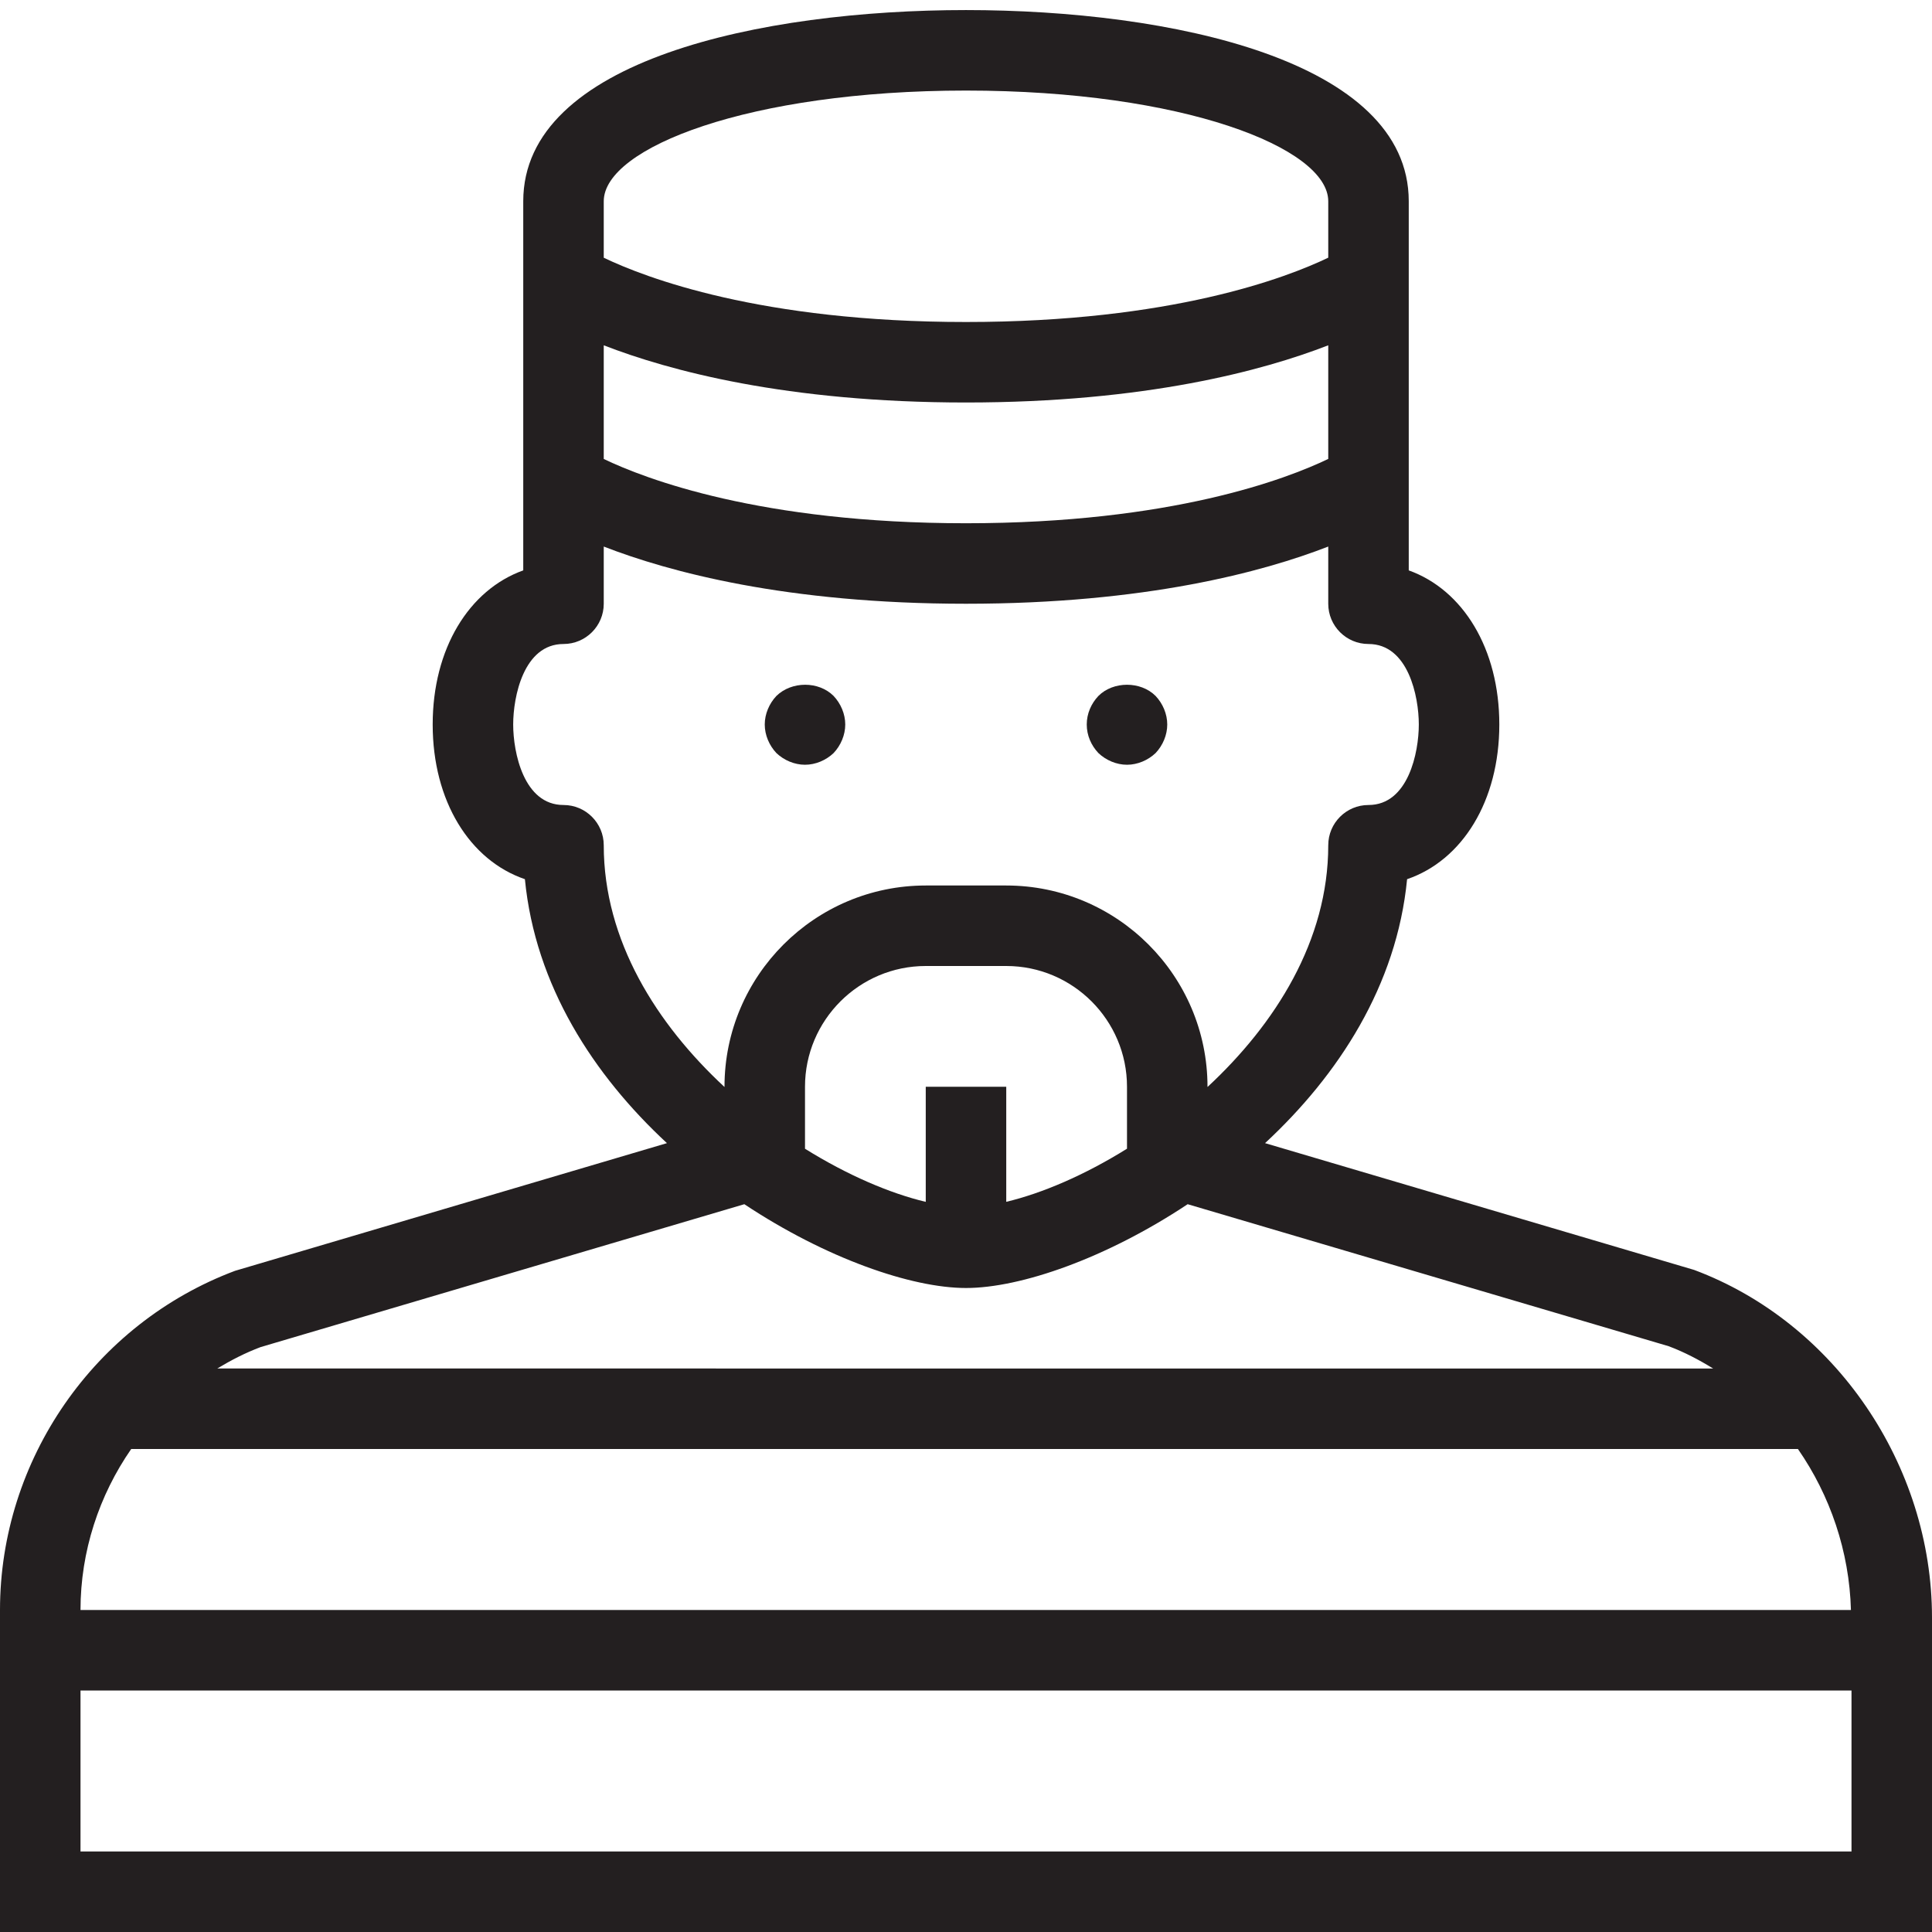 <?xml version="1.0" encoding="utf-8"?>
<!-- Generator: Adobe Illustrator 17.0.0, SVG Export Plug-In . SVG Version: 6.00 Build 0)  -->
<!DOCTYPE svg PUBLIC "-//W3C//DTD SVG 1.1//EN" "http://www.w3.org/Graphics/SVG/1.1/DTD/svg11.dtd">
<svg version="1.1" id="Layer_1" xmlns="http://www.w3.org/2000/svg" xmlns:xlink="http://www.w3.org/1999/xlink" x="0px" y="0px"
	 width="48px" height="48px" viewBox="0 0 48 48" enable-background="new 0 0 48 48" xml:space="preserve">
<g>
	<path fill="#231F20" d="M42.091,31.551l-10.661-3.15c1.82-1.689,3.272-3.911,3.529-6.558C36.33,21.375,37.25,19.902,37.25,18
		c0-1.883-0.902-3.346-2.25-3.829V5c0-3.506-5.926-4.75-11-4.75S13,1.494,13,5v9.171c-1.348,0.483-2.25,1.946-2.25,3.829
		c0,1.902,0.92,3.375,2.291,3.843c0.257,2.647,1.709,4.87,3.529,6.558L5.84,31.573C2.347,32.883,0,36.269,0,40v8h48v-7.812
		C48,36.405,45.598,32.862,42.091,31.551z M15,5c0-1.328,3.616-2.75,9-2.75S33,3.672,33,5v1.402C31.968,6.898,29.1,8,24,8
		c-5.104,0-7.972-1.104-9-1.597V5z M15,8.579C16.617,9.207,19.54,10,24,10s7.383-0.793,9-1.421v2.823C31.968,11.898,29.1,13,24,13
		c-5.104,0-7.972-1.104-9-1.597V8.579z M15,21c0-0.552-0.448-1-1-1c-0.989,0-1.25-1.308-1.25-2s0.261-2,1.25-2c0.552,0,1-0.448,1-1
		v-1.421C16.617,14.207,19.54,15,24,15s7.383-0.793,9-1.421V15c0,0.552,0.448,1,1,1c0.989,0,1.25,1.308,1.25,2s-0.261,2-1.25,2
		c-0.552,0-1,0.448-1,1c0,2.371-1.317,4.445-3,6.006V27c0-2.757-2.243-5-5-5h-2c-2.757,0-5,2.243-5,5v0.006
		C16.317,25.445,15,23.371,15,21z M23,27v2.86c-0.886-0.211-1.943-0.661-3-1.32V27c0-1.654,1.346-3,3-3h2c1.654,0,3,1.346,3,3v1.539
		c-1.057,0.659-2.114,1.109-3,1.32V27H23z M6.475,33.468l12.018-3.55C20.517,31.262,22.644,32,24,32s3.483-0.738,5.507-2.082
		l11.95,3.528c0.389,0.146,0.754,0.338,1.105,0.554H5.398C5.74,33.794,6.096,33.61,6.475,33.468z M3.26,36h41.409
		c0.802,1.155,1.278,2.549,1.317,4H2C2,38.54,2.463,37.15,3.26,36z M46,46H2v-4h44V46z"/>
	<path fill="#231F20" d="M20,19c0.26,0,0.52-0.11,0.71-0.29C20.89,18.52,21,18.26,21,18s-0.11-0.52-0.29-0.71
		c-0.37-0.37-1.04-0.37-1.42,0C19.11,17.48,19,17.74,19,18s0.11,0.52,0.29,0.71C19.48,18.89,19.74,19,20,19z"/>
	<path fill="#231F20" d="M28,19c0.26,0,0.52-0.11,0.71-0.29C28.89,18.52,29,18.26,29,18s-0.11-0.52-0.29-0.71
		c-0.37-0.37-1.05-0.37-1.42,0C27.11,17.48,27,17.73,27,18s0.11,0.52,0.29,0.71C27.48,18.89,27.74,19,28,19z"/>
</g>
<g id="nyt_x5F_exporter_x5F_info" display="none">
</g>
</svg>
